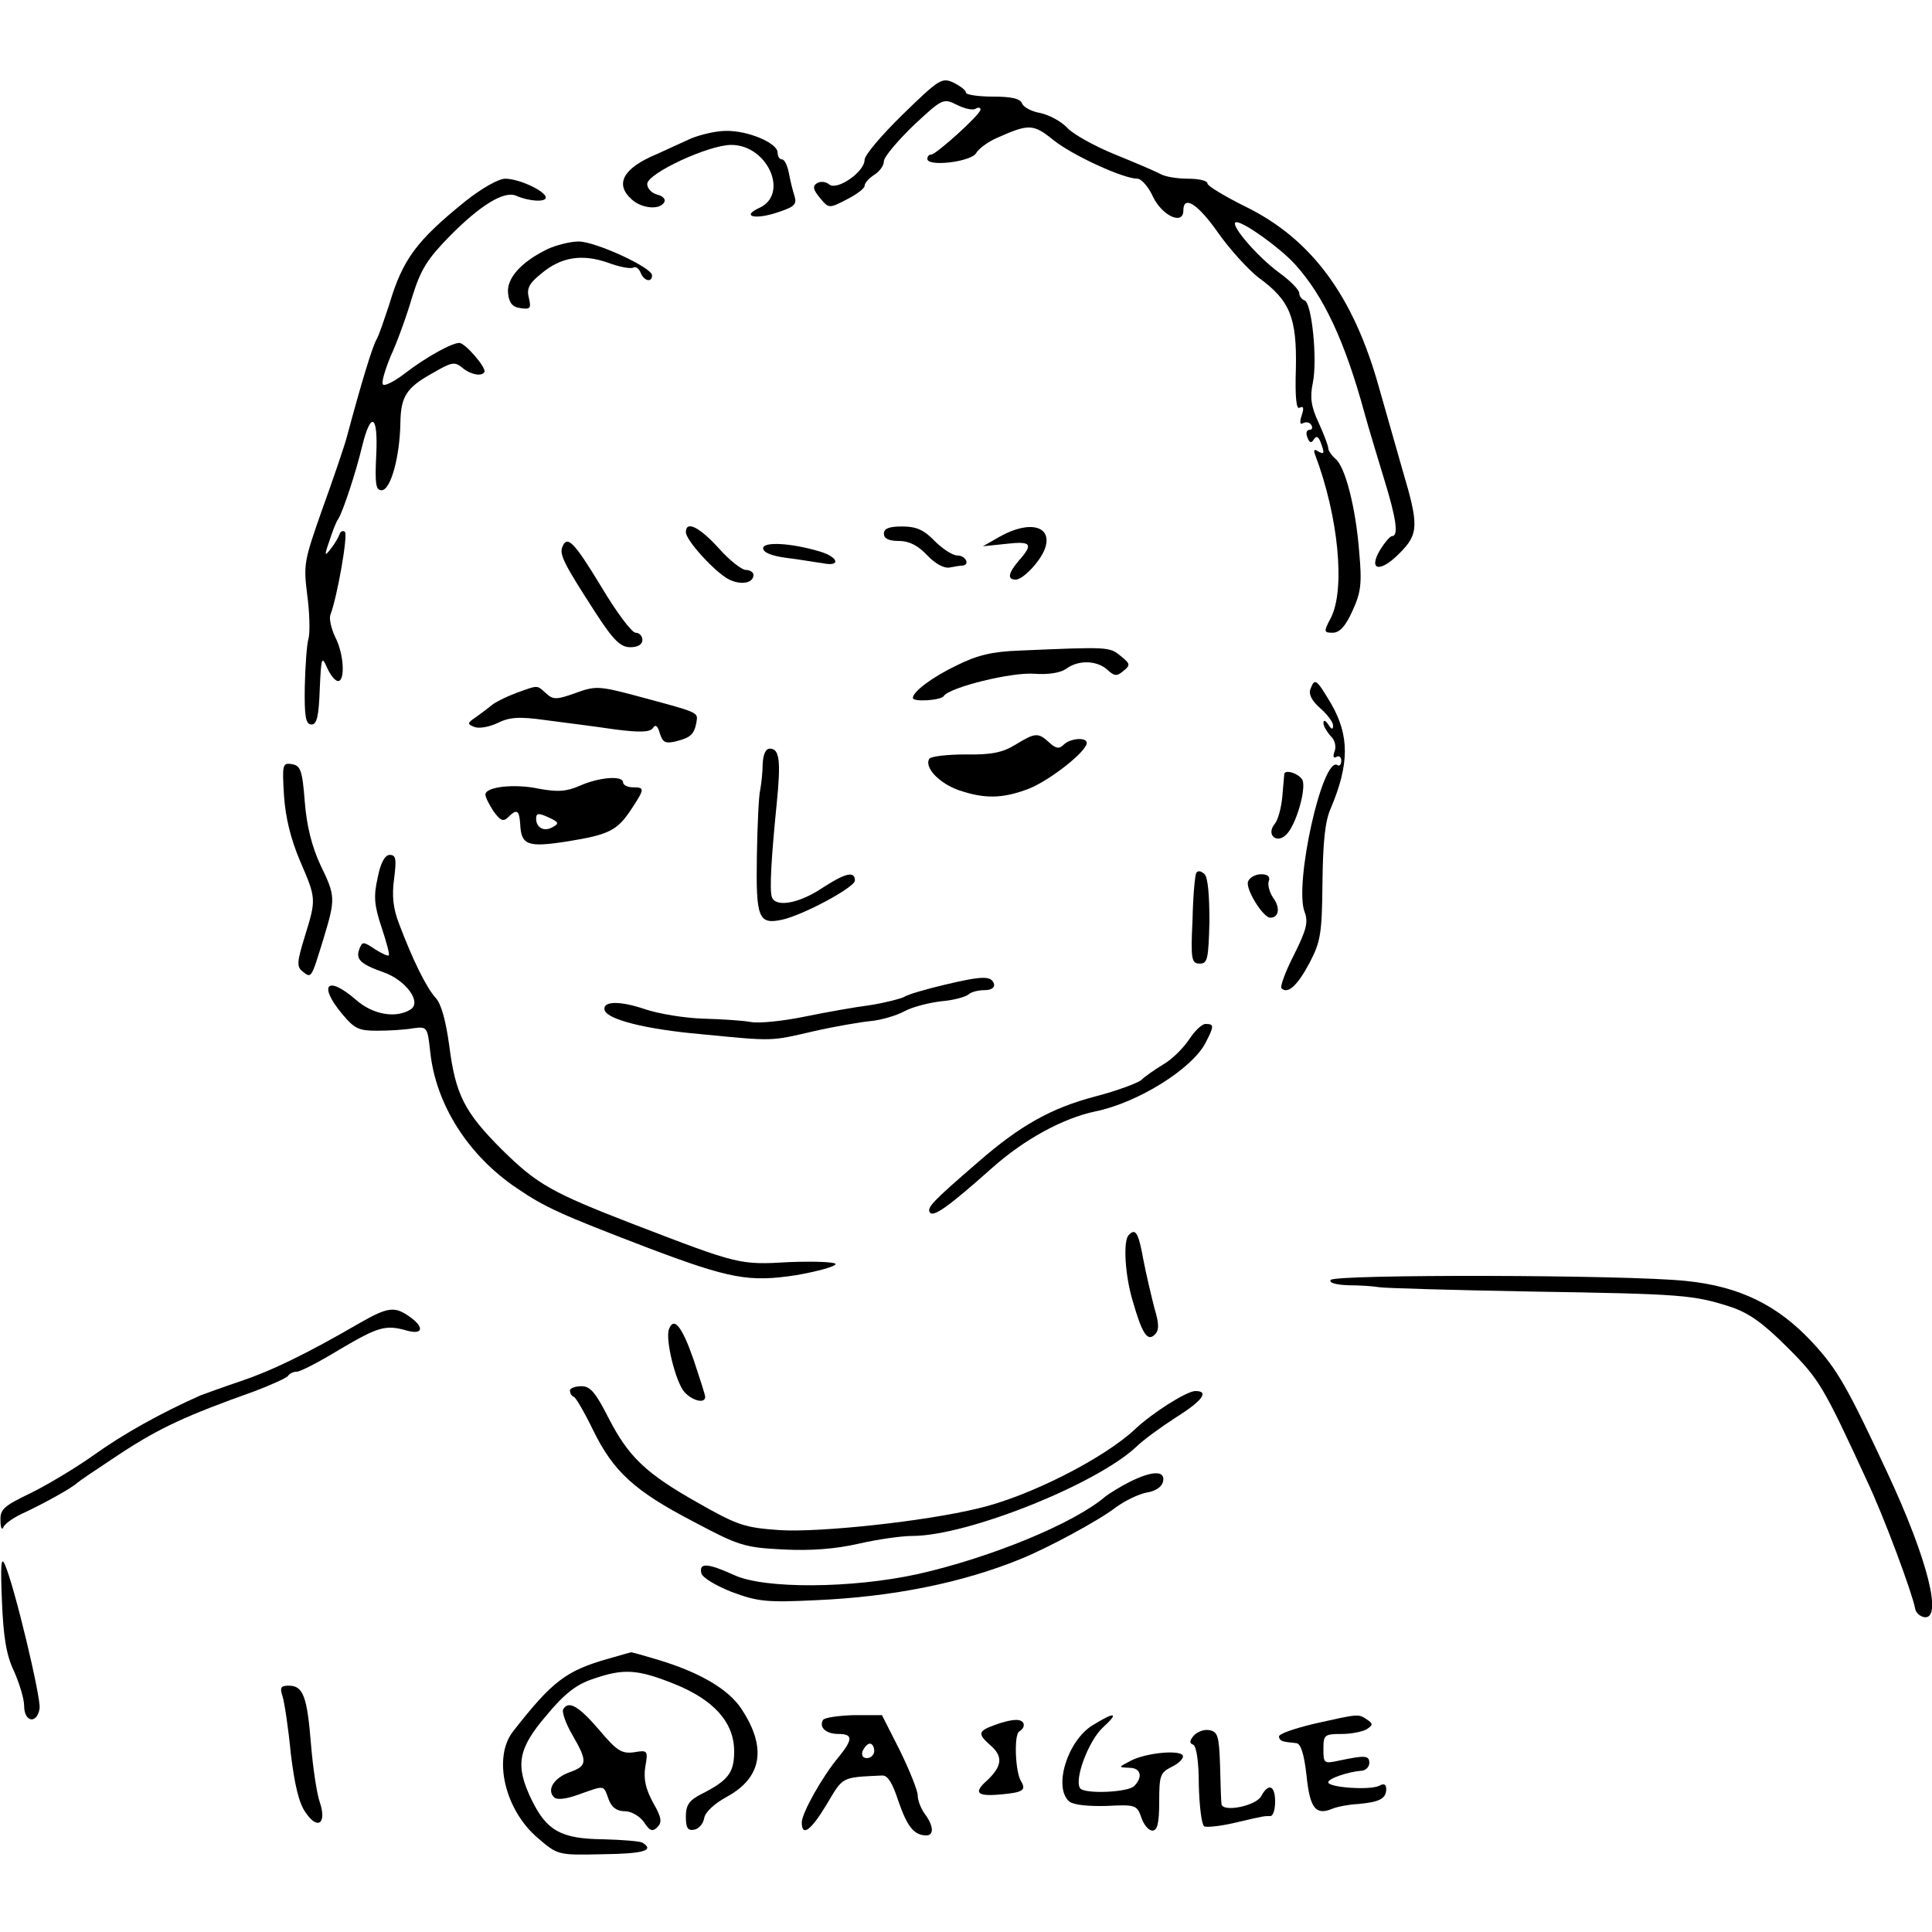 <?xml version="1.0" standalone="no"?>
<!DOCTYPE svg PUBLIC "-//W3C//DTD SVG 20010904//EN"
 "http://www.w3.org/TR/2001/REC-SVG-20010904/DTD/svg10.dtd">
<svg version="1.0" xmlns="http://www.w3.org/2000/svg"
 width="400pt" height="400pt" viewBox="0 0 400 400"
 preserveAspectRatio="xMidYMid meet">

<g transform="translate(0,400) scale(0.1,-0.1)"
fill="#000000" stroke="none">
<path d="M1869 3763 c-43 -42 -79 -84 -79 -94 0 -25 -57 -64 -73 -51 -7 6 -18
7 -25 3 -10 -6 -9 -13 5 -30 19 -23 19 -23 56 -4 20 10 37 23 37 28 0 6 9 16
20 23 11 7 20 19 20 28 0 9 28 42 61 74 60 56 62 57 90 43 16 -8 33 -12 39 -8
5 3 10 3 10 -2 0 -10 -92 -93 -102 -93 -5 0 -8 -4 -8 -9 0 -17 91 -6 101 12 5
9 24 23 42 31 67 30 76 30 118 -4 40 -32 145 -80 174 -80 8 0 23 -17 32 -37
19 -40 63 -60 63 -29 0 33 30 14 72 -46 24 -34 62 -76 84 -93 65 -47 79 -83
77 -187 -2 -62 1 -87 8 -82 8 4 9 -1 4 -16 -5 -15 -3 -20 3 -16 6 3 13 2 17
-4 3 -5 2 -10 -4 -10 -6 0 -8 -7 -4 -16 4 -11 8 -12 13 -4 5 8 9 7 14 -5 9
-24 8 -27 -6 -19 -7 5 -9 2 -5 -8 48 -127 63 -279 32 -338 -15 -28 -14 -30 4
-30 15 0 27 14 41 45 18 39 20 57 14 123 -7 91 -29 176 -49 192 -8 7 -15 17
-15 22 0 5 -9 29 -20 53 -16 34 -18 53 -12 82 10 48 -2 166 -17 171 -6 2 -11
9 -11 15 0 7 -19 26 -41 42 -47 34 -107 105 -89 105 16 0 90 -53 121 -87 59
-65 103 -158 144 -308 9 -33 28 -95 41 -138 25 -81 30 -117 16 -117 -4 0 -15
-13 -25 -29 -25 -43 1 -47 41 -6 39 39 40 57 6 171 -14 49 -36 126 -49 172
-53 190 -140 308 -278 375 -42 21 -77 42 -77 47 0 6 -18 10 -40 10 -22 0 -48
4 -58 10 -9 5 -51 23 -93 40 -42 17 -87 42 -99 55 -13 14 -38 27 -56 31 -18 3
-35 12 -38 20 -4 10 -22 14 -61 14 -30 0 -55 4 -55 8 0 5 -12 14 -26 21 -24
11 -30 7 -105 -66z"/>
<path d="M1430 3713 c-19 -9 -51 -23 -70 -32 -70 -29 -88 -62 -52 -94 21 -19
58 -22 67 -6 4 6 -2 13 -14 16 -12 3 -21 13 -21 22 0 22 127 81 174 81 75 0
120 -101 59 -130 -40 -18 -10 -26 39 -9 33 11 38 16 33 33 -4 12 -9 33 -12 49
-3 15 -9 27 -14 27 -5 0 -9 6 -9 14 0 20 -62 46 -107 45 -21 0 -54 -8 -73 -16z"/>
<path d="M963 3583 c-100 -81 -129 -119 -157 -213 -10 -30 -21 -63 -26 -72 -9
-15 -32 -91 -62 -203 -6 -22 -29 -89 -51 -150 -37 -105 -39 -113 -31 -176 5
-37 6 -77 3 -90 -4 -13 -7 -59 -8 -101 -1 -62 2 -78 14 -78 11 0 15 17 17 73
3 66 4 70 15 45 7 -16 17 -28 23 -28 15 0 12 57 -6 91 -8 17 -13 38 -10 46 14
36 37 166 30 172 -4 3 -9 1 -11 -5 -2 -6 -10 -20 -18 -30 -13 -17 -14 -15 -3
16 6 19 14 40 18 45 9 13 37 97 50 152 18 73 33 64 29 -18 -3 -61 -1 -74 11
-74 19 0 38 70 39 141 1 52 12 71 64 100 43 25 48 26 65 12 17 -14 40 -18 45
-8 4 9 -40 60 -52 60 -16 0 -70 -30 -114 -64 -21 -16 -41 -26 -44 -22 -4 3 4
30 16 59 13 28 33 83 44 121 18 58 31 79 78 127 63 64 112 94 137 84 27 -12
62 -14 62 -4 0 13 -55 39 -84 39 -14 0 -49 -20 -83 -47z"/>
<path d="M1133 3484 c-55 -27 -85 -61 -81 -92 2 -19 9 -28 26 -30 20 -3 22 0
17 21 -5 19 0 30 25 50 41 35 85 42 139 23 24 -9 47 -13 52 -10 5 3 12 -2 15
-10 7 -18 24 -22 24 -6 0 16 -117 70 -152 70 -18 0 -48 -8 -65 -16z"/>
<path d="M1420 2898 c1 -18 60 -82 88 -97 25 -13 52 -9 52 9 0 5 -7 10 -16 10
-8 0 -34 20 -56 45 -40 44 -68 58 -68 33z"/>
<path d="M1830 2895 c0 -10 10 -15 31 -15 21 0 39 -9 58 -29 17 -18 35 -28 47
-26 10 2 22 4 27 4 16 2 6 21 -11 21 -10 0 -31 14 -47 30 -22 23 -38 30 -67
30 -27 0 -38 -4 -38 -15z"/>
<path d="M2070 2889 l-35 -20 48 5 c52 6 57 0 27 -34 -23 -27 -25 -40 -7 -40
15 0 50 37 60 63 18 48 -31 61 -93 26z"/>
<path d="M1164 2867 c-6 -16 6 -38 68 -134 38 -59 53 -73 73 -73 16 0 25 6 25
15 0 8 -6 15 -14 15 -8 0 -40 43 -71 95 -57 94 -71 108 -81 82z"/>
<path d="M1580 2865 c0 -9 18 -16 48 -20 26 -3 59 -9 75 -11 38 -8 34 12 -5
24 -60 18 -118 21 -118 7z"/>
<path d="M2110 2653 c-57 -2 -88 -10 -130 -31 -50 -24 -90 -54 -90 -67 0 -9
59 -5 64 4 12 18 141 50 188 46 29 -2 53 2 65 10 25 19 63 18 85 -1 15 -14 20
-15 34 -3 15 12 14 15 -6 31 -23 19 -25 19 -210 11z"/>
<path d="M2713 2573 c-4 -10 3 -24 20 -39 15 -13 27 -29 27 -36 0 -9 -3 -9
-10 2 -6 9 -10 10 -10 3 0 -6 7 -18 15 -27 9 -8 12 -22 8 -32 -4 -10 -2 -15 4
-11 5 3 10 0 10 -8 0 -8 -4 -12 -8 -9 -31 19 -90 -247 -68 -304 8 -21 4 -37
-22 -89 -18 -35 -29 -66 -26 -69 13 -13 33 5 58 52 23 44 26 60 27 165 1 84 5
128 17 155 39 92 39 151 1 217 -31 52 -34 54 -43 30z"/>
<path d="M1068 2565 c-21 -8 -43 -19 -50 -25 -7 -6 -22 -17 -33 -25 -18 -12
-18 -14 -3 -20 10 -4 31 0 48 8 24 12 44 14 100 6 38 -5 102 -13 142 -19 54
-7 74 -6 80 3 5 8 10 4 14 -11 6 -19 11 -22 33 -17 31 8 38 14 43 40 3 21 7
19 -127 55 -75 20 -83 20 -124 5 -39 -14 -46 -14 -61 0 -19 17 -15 17 -62 0z"/>
<path d="M2102 2458 c-26 -16 -50 -21 -103 -20 -38 0 -72 -4 -75 -9 -11 -18
21 -51 61 -65 53 -18 90 -18 145 3 43 17 120 77 120 95 0 12 -34 10 -48 -4 -9
-9 -16 -8 -30 5 -23 21 -29 20 -70 -5z"/>
<path d="M1579 2418 c0 -18 -3 -42 -5 -53 -3 -11 -6 -73 -7 -138 -2 -128 3
-142 53 -131 44 10 150 67 150 81 0 21 -21 15 -70 -17 -47 -31 -95 -39 -102
-17 -5 15 -1 83 10 192 9 90 6 115 -14 115 -9 0 -14 -12 -15 -32z"/>
<path d="M588 2353 c3 -46 14 -90 33 -135 34 -79 34 -79 10 -157 -16 -52 -17
-62 -5 -72 19 -15 18 -16 43 65 26 86 26 90 -6 156 -17 37 -28 79 -32 130 -5
66 -9 75 -27 78 -19 3 -20 -1 -16 -65z"/>
<path d="M2659 2398 c0 -2 -2 -22 -4 -46 -2 -24 -9 -50 -16 -58 -18 -22 4 -42
24 -22 20 19 41 92 34 112 -5 13 -35 24 -38 14z"/>
<path d="M1200 2373 c-28 -12 -45 -13 -84 -6 -51 11 -111 4 -111 -12 0 -6 8
-21 17 -35 14 -19 20 -22 30 -12 18 18 23 15 25 -14 2 -44 15 -49 98 -36 86
14 103 22 133 68 27 41 27 44 2 44 -11 0 -20 5 -20 10 0 15 -50 11 -90 -7z
m-55 -85 c-18 -11 -35 -2 -35 17 0 12 5 12 25 3 22 -10 23 -13 10 -20z"/>
<path d="M782 2183 c-9 -39 -7 -58 8 -103 10 -30 17 -56 15 -58 -2 -2 -15 4
-29 13 -24 16 -26 16 -32 0 -8 -21 2 -31 50 -48 46 -16 80 -62 56 -77 -30 -19
-78 -11 -113 20 -60 52 -79 31 -28 -30 25 -30 34 -34 72 -34 24 0 58 2 74 5
30 4 30 3 36 -51 12 -107 78 -212 179 -280 59 -40 90 -54 270 -123 172 -65
211 -72 309 -57 45 8 81 18 81 23 0 4 -42 6 -95 4 -104 -6 -104 -6 -325 79
-168 65 -198 82 -271 154 -78 78 -96 114 -109 216 -7 50 -16 85 -28 98 -19 21
-47 77 -76 154 -12 31 -15 58 -10 93 5 40 4 49 -9 49 -10 0 -19 -16 -25 -47z"/>
<path d="M2477 2193 c-3 -4 -7 -48 -8 -98 -4 -82 -2 -90 15 -90 16 0 18 9 20
87 0 53 -3 91 -10 98 -7 7 -14 8 -17 3z"/>
<path d="M2584 2175 c-6 -15 31 -75 46 -75 18 0 21 21 6 41 -8 12 -12 28 -9
35 3 9 -2 14 -16 14 -12 0 -24 -7 -27 -15z"/>
<path d="M1955 1961 c-38 -9 -76 -20 -83 -25 -8 -4 -39 -12 -70 -17 -32 -4
-93 -15 -137 -24 -44 -9 -93 -14 -110 -11 -16 3 -61 6 -99 7 -37 1 -93 10
-122 20 -53 18 -88 16 -82 -3 7 -19 85 -39 198 -49 154 -15 144 -15 235 6 44
10 97 19 118 21 21 2 52 11 69 20 16 9 51 18 77 21 25 2 50 9 56 14 5 5 20 9
33 9 14 0 22 5 20 13 -6 17 -23 17 -103 -2z"/>
<path d="M2462 1848 c-12 -18 -36 -42 -54 -52 -18 -11 -38 -25 -45 -32 -7 -6
-49 -22 -95 -34 -92 -24 -157 -61 -243 -136 -95 -82 -106 -94 -100 -104 7 -11
38 11 128 91 67 60 148 104 215 118 88 18 200 88 228 142 18 35 18 39 0 39 -8
0 -23 -15 -34 -32z"/>
<path d="M2337 1443 c-12 -11 -8 -83 8 -136 20 -70 31 -85 46 -70 9 9 9 22 -1
55 -6 24 -17 69 -23 101 -10 55 -16 65 -30 50z"/>
<path d="M2755 1350 c-4 -6 11 -10 37 -11 24 0 52 -2 63 -4 11 -2 153 -6 315
-9 316 -5 336 -7 414 -32 38 -13 67 -34 117 -84 66 -66 74 -80 164 -275 36
-76 94 -233 100 -265 1 -8 9 -16 18 -18 40 -8 9 118 -75 298 -83 178 -104 215
-155 270 -72 78 -152 117 -263 128 -123 13 -728 14 -735 2z"/>
<path d="M745 1261 c-112 -65 -183 -99 -245 -120 -36 -12 -74 -26 -85 -30 -83
-37 -160 -80 -220 -123 -38 -27 -98 -63 -133 -80 -54 -26 -62 -33 -61 -56 0
-15 3 -21 6 -14 3 8 24 22 47 32 40 19 96 50 106 60 3 3 43 30 90 61 81 53
135 78 278 129 34 13 65 27 68 31 3 5 11 9 18 9 8 0 48 21 89 46 80 47 95 52
140 39 33 -9 36 7 5 29 -31 22 -45 20 -103 -13z"/>
<path d="M1385 1248 c-8 -21 14 -110 32 -130 16 -18 43 -25 43 -10 0 4 -11 38
-24 77 -24 69 -41 90 -51 63z"/>
<path d="M1180 1121 c0 -5 3 -11 8 -13 4 -1 22 -32 40 -69 42 -86 86 -126 207
-189 94 -50 106 -54 186 -58 58 -3 109 1 157 12 39 9 89 16 111 16 113 0 379
106 463 184 14 14 51 41 82 61 56 35 70 55 41 55 -18 0 -89 -45 -125 -79 -65
-61 -221 -140 -325 -164 -111 -27 -327 -50 -410 -45 -73 5 -88 10 -169 56
-110 62 -145 96 -187 178 -26 51 -37 64 -55 64 -13 0 -24 -4 -24 -9z"/>
<path d="M2339 932 c-20 -10 -42 -24 -50 -30 -65 -56 -238 -127 -389 -161
-137 -30 -318 -31 -380 -2 -55 25 -73 26 -68 4 2 -9 28 -25 63 -39 54 -20 72
-22 175 -17 159 7 303 36 425 86 56 23 160 79 195 106 19 14 48 28 65 31 18 3
31 12 33 23 5 23 -23 22 -69 -1z"/>
<path d="M4 685 c3 -74 9 -112 25 -145 11 -25 21 -57 21 -72 0 -34 27 -38 32
-5 3 22 -52 253 -72 298 -8 18 -9 -2 -6 -76z"/>
<path d="M1260 566 c-88 -25 -116 -46 -198 -151 -42 -54 -17 -162 51 -220 42
-36 42 -36 134 -34 86 1 109 8 83 24 -5 3 -42 6 -82 7 -87 1 -116 18 -147 81
-35 72 -29 106 30 175 38 46 63 65 97 76 63 22 92 20 167 -10 83 -33 125 -80
125 -140 0 -44 -12 -60 -67 -88 -26 -13 -33 -23 -33 -47 0 -24 4 -30 18 -27 9
2 18 12 20 24 2 12 21 30 47 44 73 40 83 102 30 182 -27 41 -87 76 -174 102
-30 9 -55 16 -55 15 -1 0 -21 -6 -46 -13z"/>
<path d="M585 488 c4 -13 12 -66 17 -118 8 -66 17 -104 31 -123 25 -37 44 -22
29 22 -6 17 -14 70 -18 118 -8 100 -16 123 -46 123 -17 0 -19 -4 -13 -22z"/>
<path d="M1166 461 c-3 -5 5 -29 19 -53 32 -55 31 -64 -5 -77 -32 -11 -49 -36
-33 -52 6 -6 25 -4 52 6 54 19 50 20 61 -10 6 -17 17 -25 34 -25 13 0 30 -10
39 -22 12 -19 18 -21 28 -11 10 10 9 20 -9 51 -15 28 -20 48 -16 74 6 34 5 35
-24 30 -25 -3 -35 3 -72 47 -42 49 -63 61 -74 42z"/>
<path d="M1704 439 c-9 -15 6 -29 32 -29 30 0 30 -11 1 -47 -34 -40 -77 -117
-77 -136 0 -31 19 -17 52 38 34 57 29 55 114 59 12 1 22 -16 34 -53 18 -52 32
-71 58 -71 16 0 15 20 -3 44 -8 11 -15 28 -15 39 0 10 -17 52 -37 93 l-37 73
-58 0 c-32 -1 -61 -5 -64 -10z m106 -64 c0 -8 -7 -15 -15 -15 -9 0 -12 6 -9
15 4 8 10 15 15 15 5 0 9 -7 9 -15z"/>
<path d="M2262 428 c-52 -32 -82 -129 -48 -158 9 -7 40 -10 77 -9 60 3 63 2
72 -24 5 -15 15 -27 23 -27 10 0 14 15 14 59 0 55 2 61 26 73 15 7 25 18 23
23 -5 13 -78 6 -109 -11 -25 -13 -25 -13 -2 -14 24 0 29 -19 10 -38 -13 -13
-104 -17 -112 -4 -12 19 18 98 47 125 35 32 26 34 -21 5z"/>
<path d="M2720 431 c-41 -10 -74 -21 -72 -27 2 -9 6 -10 36 -13 9 -1 16 -22
21 -67 7 -68 19 -83 53 -69 9 4 34 9 54 10 44 4 58 11 58 31 0 10 -5 12 -14 7
-18 -10 -106 -4 -106 7 0 8 42 22 70 24 8 1 15 8 15 16 0 16 -9 16 -62 5 -32
-7 -33 -6 -33 24 0 29 2 31 38 31 20 0 44 5 52 10 13 9 13 11 0 20 -18 12 -16
12 -110 -9z"/>
<path d="M2058 428 c-33 -12 -34 -18 -8 -41 27 -23 25 -43 -5 -72 -31 -27 -23
-35 29 -30 44 4 51 9 40 27 -12 19 -15 96 -4 103 16 10 11 25 -7 24 -10 0 -30
-5 -45 -11z"/>
<path d="M2471 406 c-8 -10 -9 -15 -1 -18 7 -2 12 -35 12 -83 1 -44 6 -83 11
-86 4 -3 33 0 63 7 64 15 61 14 74 14 6 0 10 14 10 30 0 34 -14 39 -29 11 -11
-20 -80 -34 -82 -16 -1 5 -2 42 -3 80 -2 62 -5 70 -23 73 -11 2 -25 -4 -32
-12z"/>
</g>
</svg>

